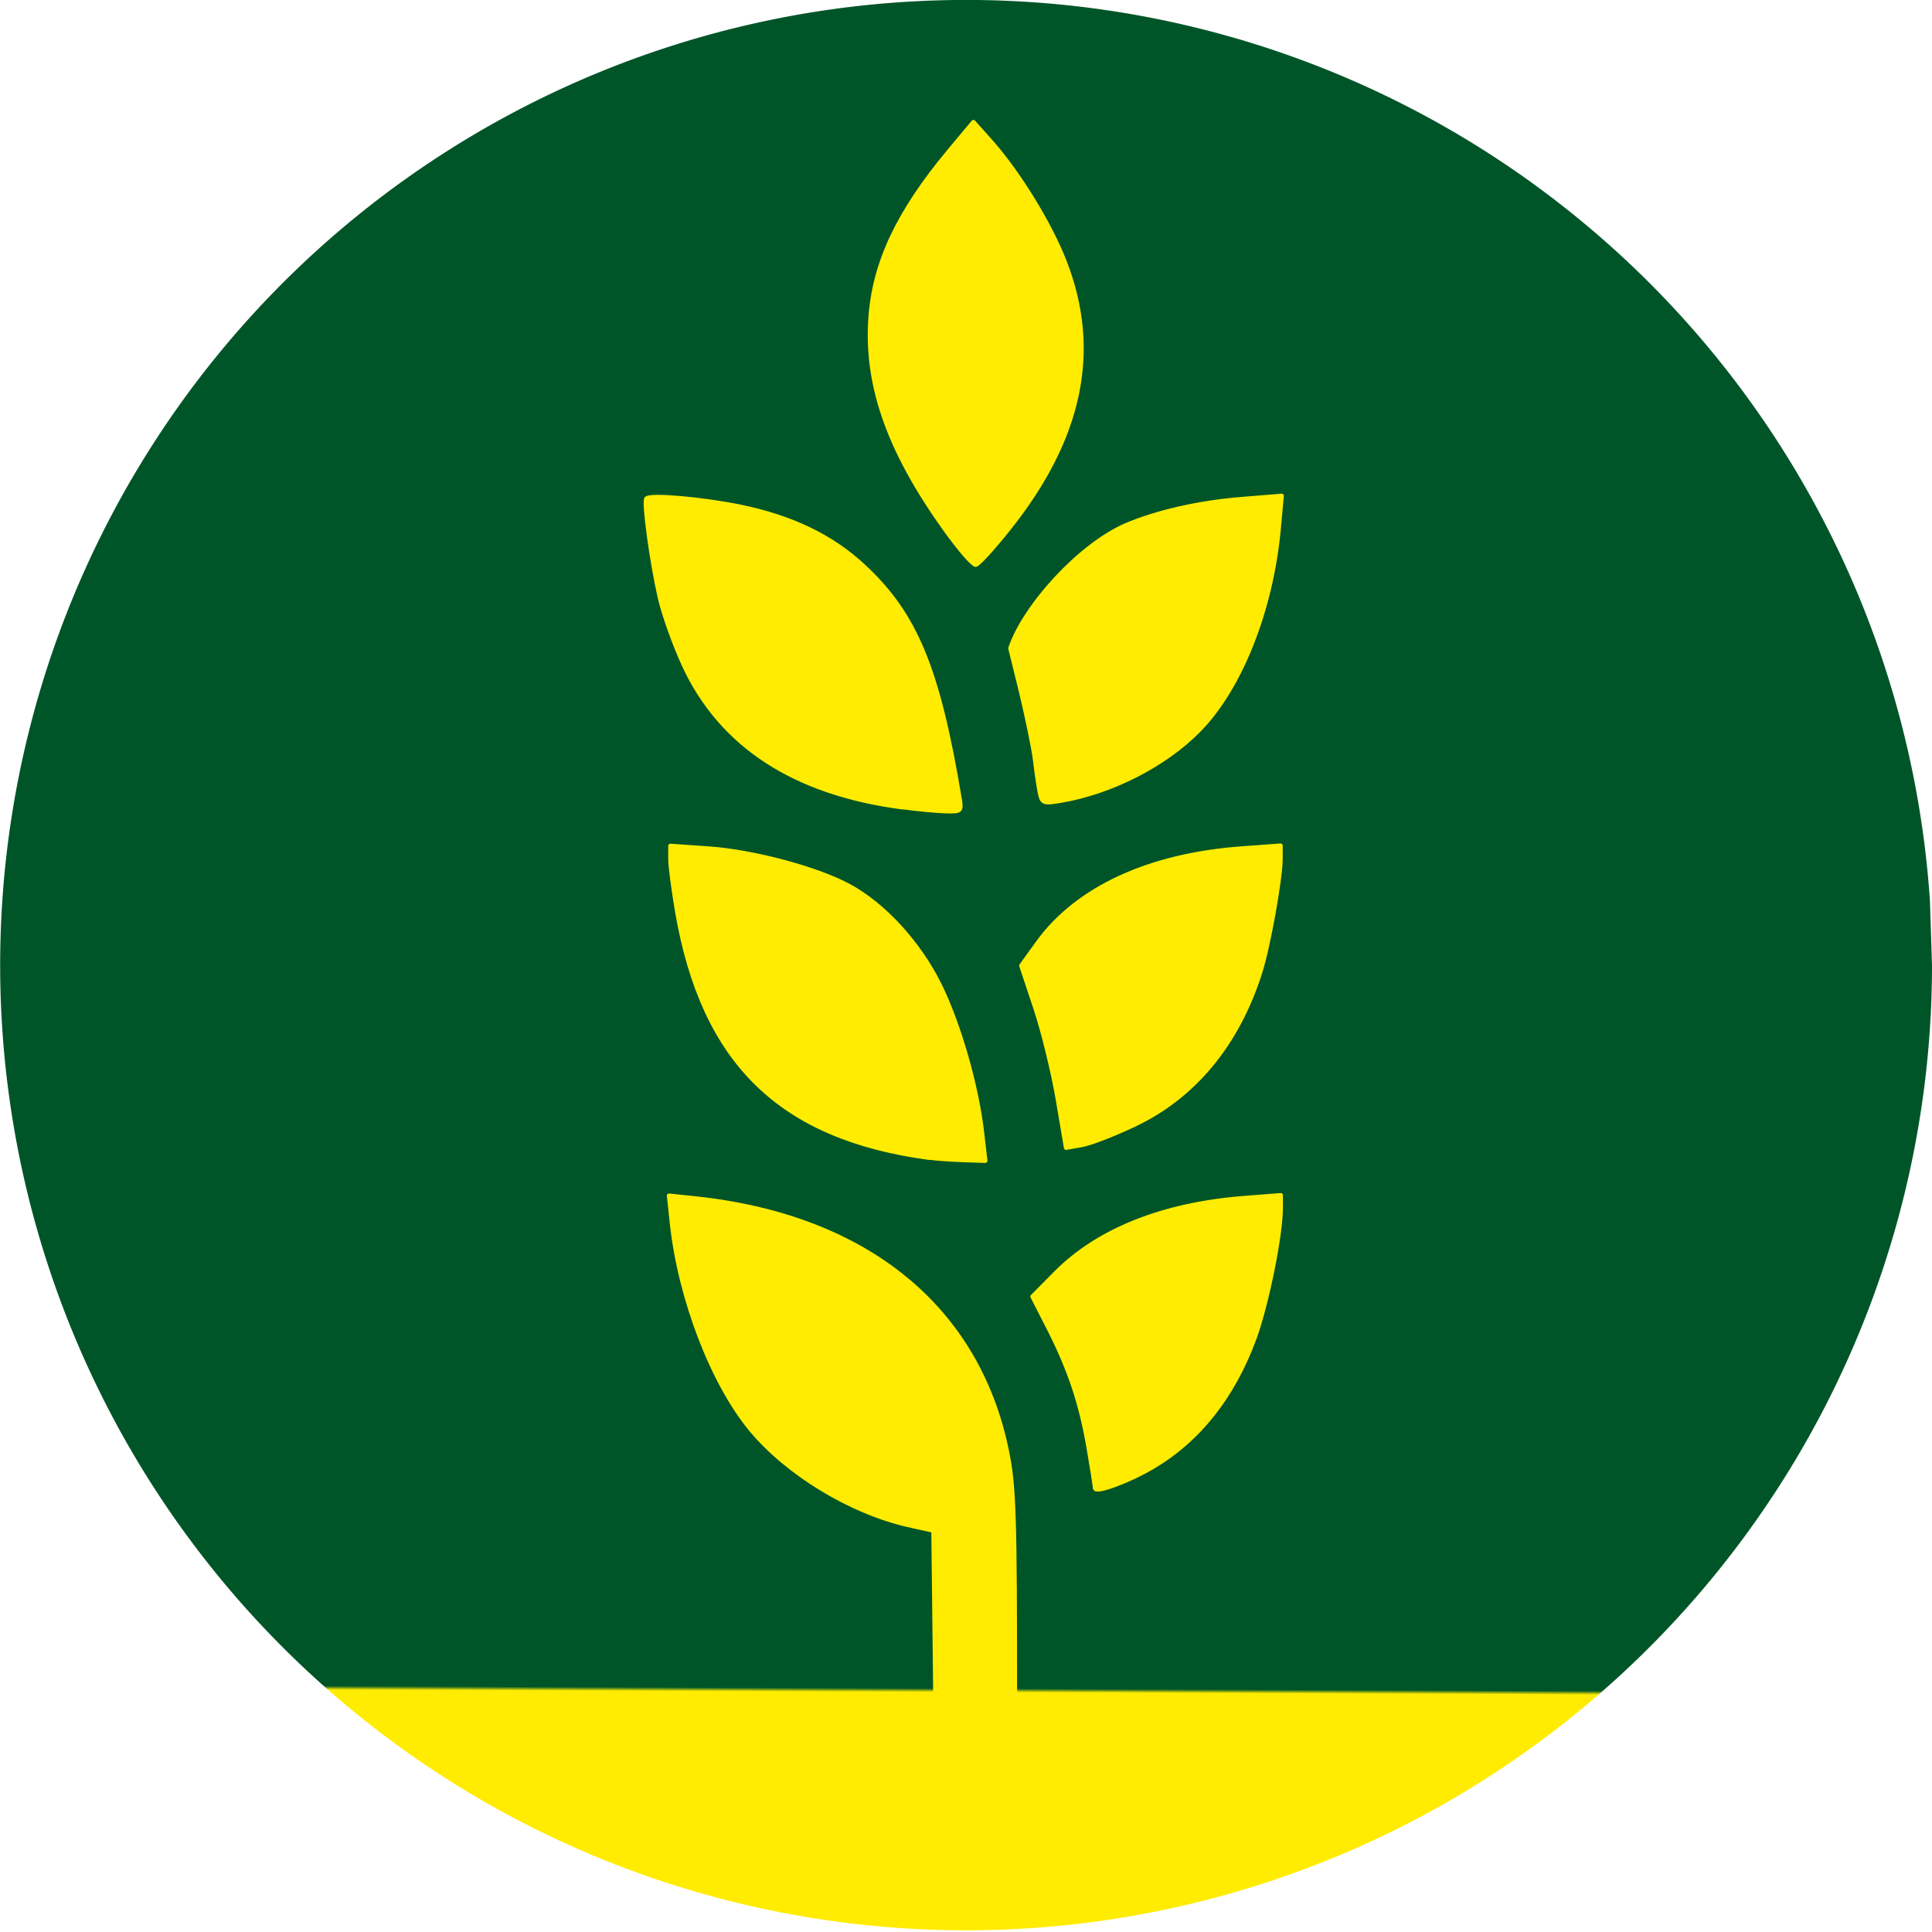 <?xml version="1.0" encoding="UTF-8" standalone="no"?>
<!-- Created with Inkscape (http://www.inkscape.org/) -->

<svg
   xmlns:dc="http://purl.org/dc/elements/1.1/"
   xmlns:cc="http://creativecommons.org/ns#"
   xmlns:rdf="http://www.w3.org/1999/02/22-rdf-syntax-ns#"
   xmlns:svg="http://www.w3.org/2000/svg"
   xmlns="http://www.w3.org/2000/svg"
   xmlns:xlink="http://www.w3.org/1999/xlink"
   xmlns:sodipodi="http://sodipodi.sourceforge.net/DTD/sodipodi-0.dtd"
   xmlns:inkscape="http://www.inkscape.org/namespaces/inkscape"
   width="32"
   height="32"
   viewBox="0 0 8.467 8.467"
   version="1.1"
   id="svg36786"
   inkscape:export-filename="/home/redhound/Рабочий стол/Projects/R7.Epsilon/R7.Epsilon.Customizations/R7.Epsilon.Customizations/Hosts/volgau.com/Portals/0/images/favicons/favicon-32x32.png"
   inkscape:export-xdpi="96"
   inkscape:export-ydpi="96"
   inkscape:version="0.92.1 r15371"
   sodipodi:docname="favicon-32x32.svg">
  <defs
     id="defs36780">
    <linearGradient
       inkscape:collect="always"
       id="linearGradient4524">
      <stop
         style="stop-color:#005528;stop-opacity:1;"
         offset="0"
         id="stop4520" />
      <stop
         id="stop4528"
         offset="0.874"
         style="stop-color:#005528;stop-opacity:1" />
      <stop
         style="stop-color:#ffec00;stop-opacity:1"
         offset="0.876"
         id="stop4530" />
      <stop
         style="stop-color:#ffec00;stop-opacity:1"
         offset="1"
         id="stop4522" />
    </linearGradient>
    <inkscape:perspective
       sodipodi:type="inkscape:persp3d"
       inkscape:vp_x="0 : 2.1166667 : 1"
       inkscape:vp_y="0 : 1000 : 0"
       inkscape:vp_z="4.2333331 : 2.1166667 : 1"
       inkscape:persp3d-origin="2.1166666 : 1.4111112 : 1"
       id="perspective14431" />
    <clipPath
       id="clipPath4515"
       clipPathUnits="userSpaceOnUse">
      <rect
         y="-1090.362"
         x="1958"
         height="452"
         width="248"
         id="rect4517"
         style="fill:#ff08ff;fill-opacity:0.278;stroke:none;stroke-width:0.801;stroke-linecap:round;stroke-linejoin:round;stroke-miterlimit:1.5;stroke-dasharray:none;stroke-dashoffset:0;stroke-opacity:1;paint-order:normal" />
    </clipPath>
    <linearGradient
       inkscape:collect="always"
       xlink:href="#linearGradient4524"
       id="linearGradient4526"
       x1="4.25"
       y1="288.533"
       x2="4.217"
       y2="297"
       gradientUnits="userSpaceOnUse" />
  </defs>
  <sodipodi:namedview
     id="base"
     pagecolor="#ffffff"
     bordercolor="#666666"
     borderopacity="1.0"
     inkscape:pageopacity="0"
     inkscape:pageshadow="2"
     inkscape:zoom="16"
     inkscape:cx="-14.024515"
     inkscape:cy="7.7600969"
     inkscape:document-units="mm"
     inkscape:current-layer="layer1"
     showgrid="false"
     units="px"
     borderlayer="true"
     inkscape:window-width="1920"
     inkscape:window-height="1027"
     inkscape:window-x="0"
     inkscape:window-y="27"
     inkscape:window-maximized="1"
     inkscape:pagecheckerboard="true"
     inkscape:snap-page="true"
     showguides="false" />
  <g
     inkscape:label="Layer 1"
     inkscape:groupmode="layer"
     id="layer1"
     transform="translate(0,-288.533)">
    <path
       style="opacity:1;fill:url(#linearGradient4526);fill-opacity:1;stroke:none;stroke-width:0.103;stroke-linecap:round;stroke-linejoin:round;stroke-miterlimit:4;stroke-dasharray:none;stroke-dashoffset:0;stroke-opacity:1"
       id="path48104"
       sodipodi:type="arc"
       sodipodi:cx="4.2333331"
       sodipodi:cy="292.76321"
       sodipodi:rx="4.2333331"
       sodipodi:ry="4.2299132"
       sodipodi:start="0"
       sodipodi:end="6.2166883"
       sodipodi:open="true"
       d="m 8.467,292.763 a 4.233,4.23 0 0 1 -4.163,4.229 4.233,4.23 0 0 1 -4.301,-4.089 4.233,4.23 0 0 1 4.02,-4.365 4.233,4.23 0 0 1 4.435,3.944" />
    <path
       style="clip-rule:evenodd;fill:#ffec00;fill-opacity:1;fill-rule:evenodd;stroke:#ffec00;stroke-width:0.019;stroke-linecap:round;stroke-linejoin:round;stroke-miterlimit:1.5;stroke-opacity:1"
       d="m 4.101,296.117 -0.01,-0.876 -0.112,-0.025 c -0.25,-0.057 -0.527,-0.225 -0.687,-0.417 -0.169,-0.204 -0.311,-0.573 -0.347,-0.903 l -0.013,-0.123 0.124,0.013 c 0.739,0.081 1.227,0.477 1.356,1.104 0.032,0.156 0.036,0.274 0.036,1.129 l 2.319e-4,0.707 -0.339,0.003 c 0,0 -0.008,-0.43 -0.01,-0.612 z m 0.698,-1.062 c 0,-0.009 -0.013,-0.089 -0.028,-0.178 -0.034,-0.197 -0.084,-0.344 -0.176,-0.525 l -0.07,-0.137 0.102,-0.103 c 0.184,-0.186 0.468,-0.3 0.82,-0.328 l 0.166,-0.013 -9.31e-5,0.056 c -1.866e-4,0.12 -0.061,0.42 -0.114,0.567 -0.094,0.258 -0.246,0.45 -0.449,0.569 -0.103,0.061 -0.25,0.115 -0.25,0.092 z m -0.727,-1.448 c -0.653,-0.088 -0.99,-0.418 -1.104,-1.078 -0.016,-0.095 -0.03,-0.198 -0.03,-0.23 v -0.059 l 0.171,0.012 c 0.195,0.014 0.472,0.088 0.612,0.164 0.153,0.083 0.306,0.25 0.397,0.434 0.084,0.17 0.163,0.444 0.186,0.649 l 0.014,0.121 -0.094,-0.003 c -0.052,-0.002 -0.12,-0.006 -0.152,-0.011 z m 0.564,-0.256 c -0.02,-0.118 -0.064,-0.298 -0.098,-0.4 l -0.062,-0.186 0.072,-0.1 c 0.173,-0.239 0.489,-0.385 0.9,-0.414 l 0.164,-0.012 v 0.058 c 0,0.086 -0.054,0.388 -0.09,0.499 -0.1,0.314 -0.29,0.543 -0.553,0.667 -0.089,0.042 -0.192,0.082 -0.229,0.088 l -0.068,0.012 z m -0.681,-1.28 c -0.473,-0.062 -0.794,-0.271 -0.957,-0.622 -0.041,-0.089 -0.089,-0.222 -0.106,-0.297 -0.035,-0.151 -0.072,-0.421 -0.059,-0.434 0.018,-0.018 0.246,0.002 0.412,0.036 0.224,0.046 0.401,0.131 0.54,0.261 0.228,0.212 0.326,0.449 0.421,1.022 0.008,0.051 0.005,0.053 -0.063,0.051 -0.04,-0.001 -0.125,-0.009 -0.189,-0.018 z m 0.603,-0.06 c -0.005,-0.025 -0.015,-0.089 -0.021,-0.142 -0.006,-0.053 -0.034,-0.186 -0.06,-0.296 l -0.049,-0.199 c 0.062,-0.184 0.301,-0.448 0.504,-0.538 0.139,-0.059 0.323,-0.101 0.512,-0.116 l 0.173,-0.014 -0.013,0.142 c -0.032,0.356 -0.168,0.7 -0.35,0.885 -0.149,0.152 -0.385,0.272 -0.605,0.309 -0.075,0.013 -0.082,0.01 -0.091,-0.032 z m -0.391,-1.124 c -0.265,-0.36 -0.373,-0.655 -0.352,-0.96 0.017,-0.242 0.121,-0.463 0.344,-0.731 l 0.107,-0.128 0.075,0.084 c 0.122,0.137 0.261,0.363 0.325,0.529 0.151,0.389 0.071,0.771 -0.244,1.167 -0.07,0.088 -0.136,0.16 -0.146,0.16 -0.011,0 -0.059,-0.054 -0.108,-0.12 z"
       id="path4519-2"
       inkscape:connector-curvature="0"
       sodipodi:nodetypes="cccsscssscccsscssccscsssscccssccsssscscsscscscscssscccccscsccscscsssccsssssssc" />
  </g>
</svg>

